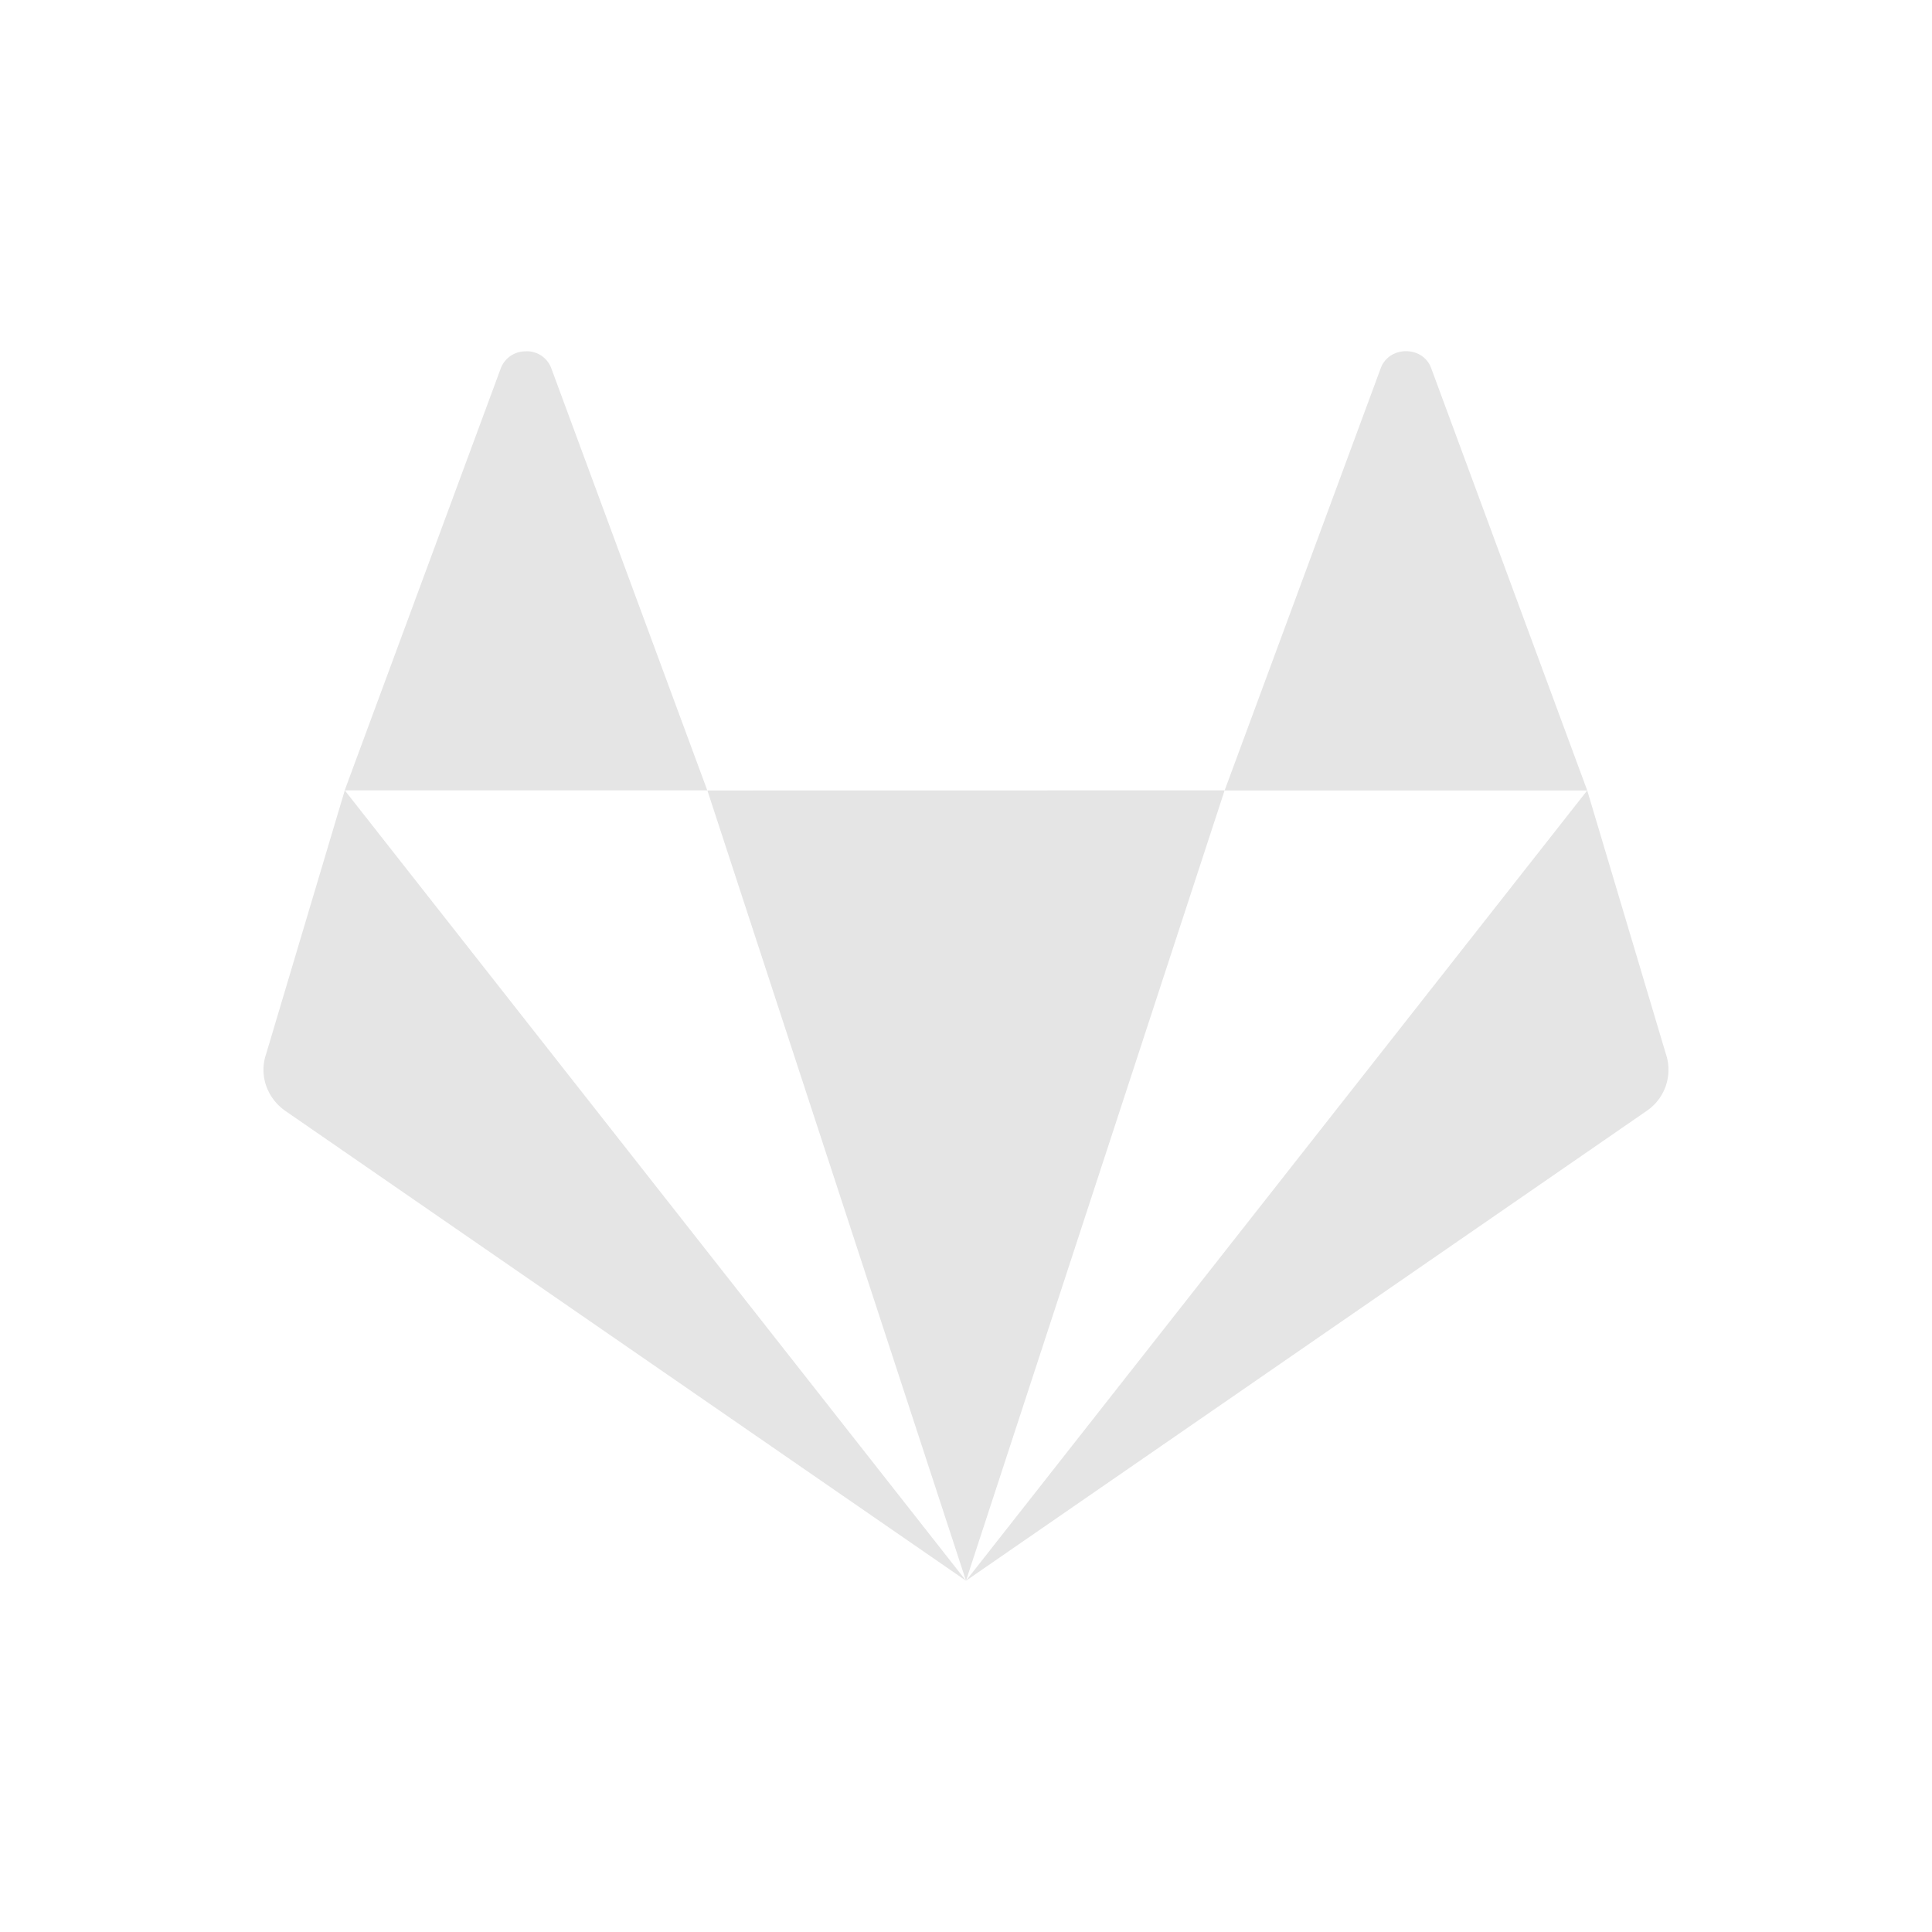 <svg xmlns="http://www.w3.org/2000/svg" width="22" height="22"><defs><style id="current-color-scheme" type="text/css">.ColorScheme-Highlight{color:#5294e2}</style></defs><path fill="currentColor" d="M5.99 4.001a.299.299 0 0 0-.29.2L3.925 9h4.129L6.28 4.2a.297.297 0 0 0-.29-.2zm2.065 5L11 18l2.945-9zm5.89 0h4.129L16.3 4.2c-.09-.268-.488-.268-.58 0zm4.129 0L11 18l7.748-5.348a.565.565 0 0 0 .222-.649zM11 18 3.926 9l-.896 3.003c-.082.24.009.501.222.649z" opacity=".8" style="color:#dedede"/></svg>